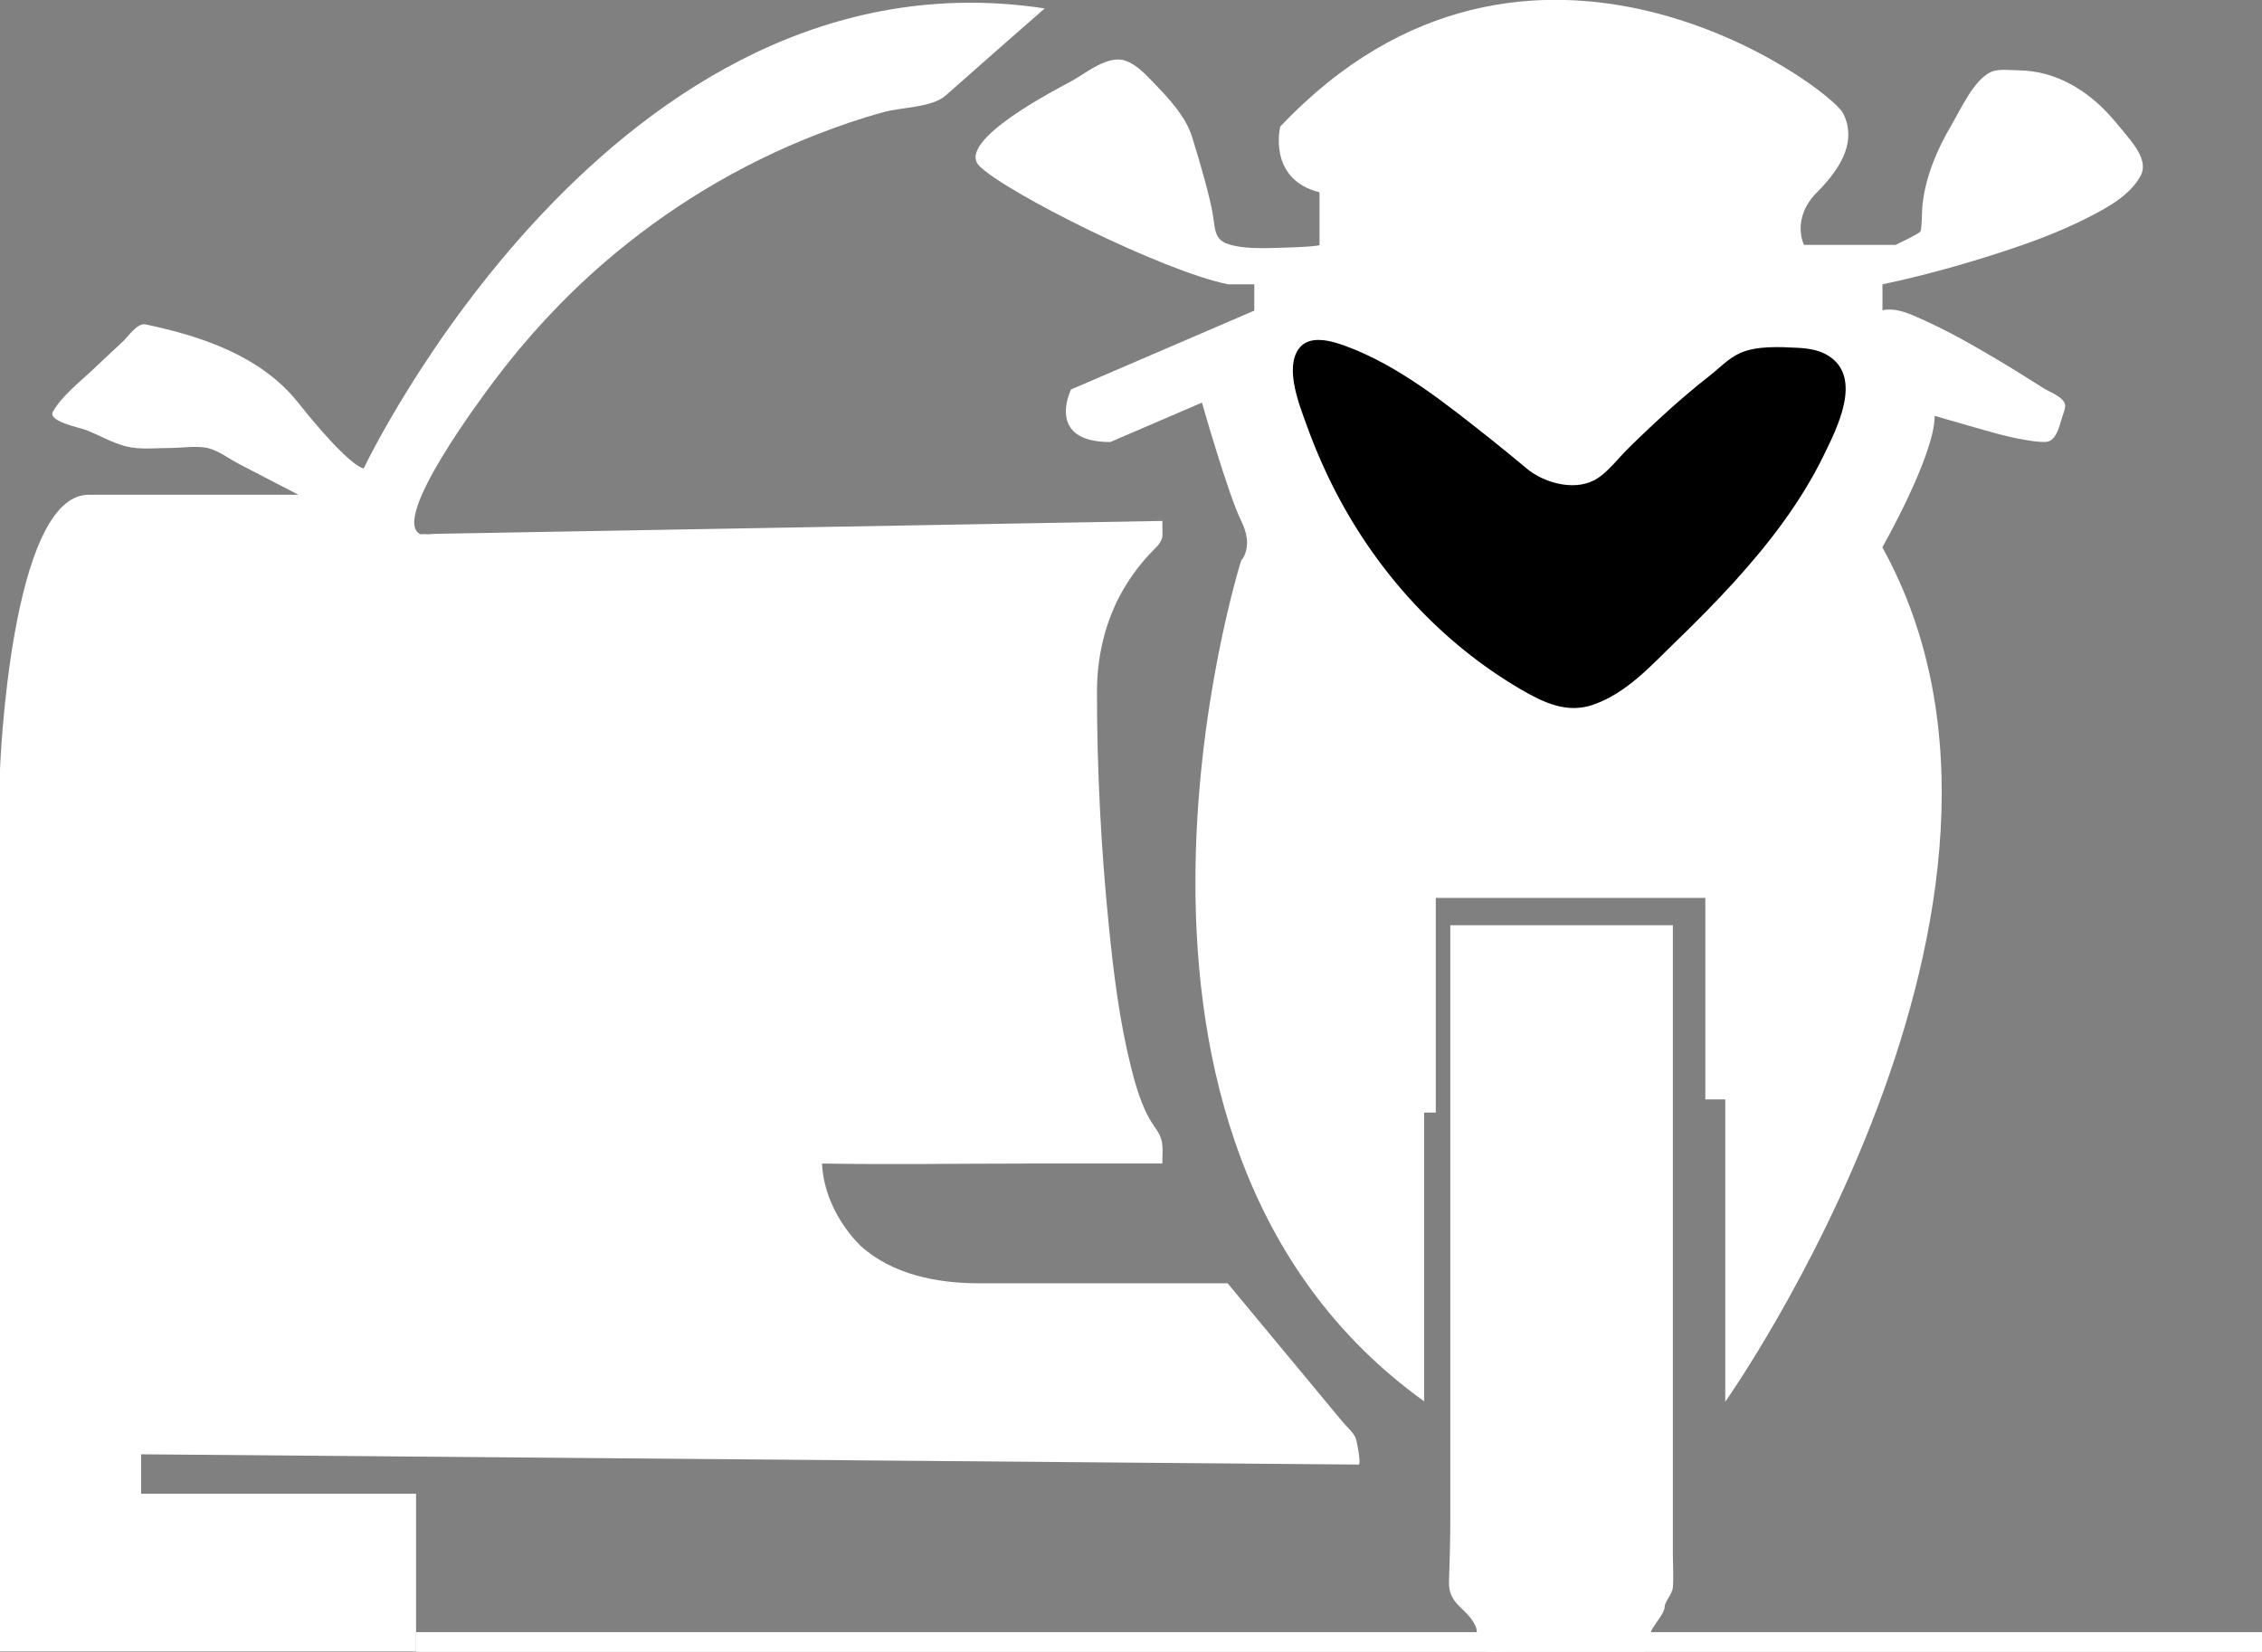<svg width="89" height="65" viewBox="0 0 89 65" fill="none" xmlns="http://www.w3.org/2000/svg">
<rect x="0" y="0" width="89" height="65" fill="#808080" stroke="none"/>
<g clip-path="url(#clip0_44_39)">
<path d="M16.37 64.984V58.778H5.553V57.226C5.553 57.226 53.37 57.63 53.458 57.63C53.566 57.63 53.38 56.657 53.329 56.559C53.221 56.336 52.963 56.119 52.809 55.928L51.289 54.097L48.456 50.683L48.301 50.497H38.514C36.871 50.497 35.11 50.156 33.853 49.018C33.013 48.175 32.395 46.995 32.343 45.785C35.043 45.831 37.747 45.785 40.451 45.785C40.766 45.785 45.731 45.785 45.731 45.785C45.731 45.252 45.819 44.926 45.52 44.476C45.381 44.27 45.242 44.078 45.134 43.851C44.835 43.251 44.649 42.594 44.49 41.947C44.042 40.147 43.815 38.295 43.63 36.454C43.32 33.392 43.161 30.299 43.161 27.222C43.161 25.908 43.449 24.594 44.067 23.43C44.387 22.836 44.783 22.282 45.242 21.791C45.463 21.553 45.669 21.418 45.736 21.113C45.747 21.067 45.726 20.498 45.736 20.498C44.469 20.518 43.202 20.544 41.935 20.565L33.224 20.72L23.628 20.891L17.179 21.005C17.029 21.005 16.844 21.041 16.695 21.015C16.648 21.005 16.571 21.041 16.53 21.015C15.366 20.425 18.946 15.651 19.445 14.984C20.718 13.288 22.165 11.726 23.767 10.339C26.245 8.198 29.088 6.476 32.138 5.291C33.003 4.955 33.884 4.65 34.785 4.407C35.48 4.215 36.67 4.236 37.211 3.755C38.504 2.607 39.807 1.469 41.105 0.331C24.097 -2.255 14.31 18.434 14.31 18.434C14.31 18.434 13.794 18.434 11.734 15.848C10.271 14.007 7.938 13.231 5.728 12.765C5.403 12.698 5.058 13.226 4.852 13.422C4.466 13.784 4.08 14.136 3.698 14.503C3.183 14.994 2.426 15.579 2.081 16.205C1.875 16.582 3.137 16.825 3.379 16.919C3.91 17.125 4.404 17.425 4.96 17.565C5.517 17.705 6.14 17.627 6.717 17.627C7.175 17.627 7.778 17.524 8.221 17.643C8.618 17.751 9.04 18.067 9.406 18.258L11.739 19.468H3.492C0.402 19.468 0 30.273 0 30.273V64.984H16.37Z" fill="white"/>
<path d="M58.047 63.971C57.712 63.252 56.981 63.154 57.012 62.238C57.038 61.431 57.063 60.624 57.063 59.817V37.499C57.063 37.442 57.063 36.408 57.063 36.408H65.82V53.383C65.82 55.1 65.82 56.823 65.82 58.54C65.82 59.398 65.82 60.257 65.82 61.121C65.82 61.56 65.856 62.021 65.82 62.46C65.8 62.729 65.496 63.029 65.496 63.236C65.496 63.479 65.079 63.924 64.975 64.167C64.898 64.348 64.867 64.995 64.656 64.99C63.621 64.99 62.58 64.99 61.545 64.99C60.782 64.99 60.02 64.99 59.258 64.99C59 64.99 58.722 65.021 58.465 64.99C57.872 64.922 58.233 64.369 58.052 63.976L58.047 63.971Z" fill="white"/>
<path d="M56.033 55.157V43.778H56.492V35.332H67.098V43.261H67.881V55.157C67.881 55.157 81.788 35.502 74.062 21.537C74.062 21.537 76.122 17.917 76.122 16.365C76.704 16.531 77.287 16.701 77.869 16.867C78.435 17.027 78.997 17.193 79.579 17.291C79.872 17.343 80.187 17.399 80.485 17.389C80.882 17.384 81.021 16.805 81.109 16.505C81.145 16.37 81.279 16.06 81.253 15.925C81.191 15.62 80.66 15.434 80.418 15.284C80.161 15.124 79.903 14.958 79.646 14.798C79.017 14.405 78.379 14.022 77.735 13.655C77.091 13.287 76.452 12.941 75.788 12.641C75.36 12.45 74.829 12.175 74.345 12.181C74.32 12.181 74.067 12.181 74.067 12.222V11.188C75.612 10.862 77.147 10.438 78.651 9.951C79.821 9.574 80.985 9.15 82.082 8.596C82.85 8.208 83.803 7.707 84.225 6.915C84.555 6.3 83.88 5.586 83.524 5.146C83.148 4.681 82.757 4.231 82.288 3.858C81.763 3.434 81.16 3.103 80.511 2.922C80.156 2.824 79.785 2.772 79.419 2.767C79.094 2.767 78.646 2.695 78.343 2.829C77.662 3.134 77.137 4.319 76.777 4.929C76.22 5.876 75.782 6.9 75.648 8.001C75.612 8.286 75.628 8.57 75.602 8.855C75.576 9.139 75.592 9.108 75.36 9.243C75.108 9.388 74.84 9.507 74.582 9.636H70.977C70.977 9.636 70.461 8.601 71.492 7.567C72.522 6.533 73.037 5.498 72.522 4.464C72.007 3.429 60.159 -5.364 50.372 4.981C50.372 4.981 49.857 7.05 51.917 7.567V9.636C51.917 9.724 49.862 9.765 49.718 9.765C49.244 9.76 48.729 9.75 48.281 9.589C47.797 9.414 47.807 9.015 47.74 8.576C47.668 8.074 47.529 7.572 47.4 7.081C47.245 6.507 47.075 5.933 46.895 5.364C46.648 4.583 45.999 3.89 45.443 3.31C45.113 2.969 44.752 2.56 44.299 2.395C43.599 2.141 42.759 2.86 42.177 3.181C41.6 3.496 37.562 5.555 38.535 6.533C39.565 7.567 45.747 10.67 48.322 11.188H49.352V12.222L42.141 15.325C42.141 15.325 41.111 17.394 43.686 17.394L47.292 15.843C47.292 15.843 48.322 19.463 48.837 20.498C49.352 21.532 48.837 22.049 48.837 22.049C48.837 22.049 41.626 44.807 56.049 55.152L56.033 55.157Z" fill="white"/>
<path d="M62.714 18.905C63.24 18.625 63.667 18.03 64.09 17.617C64.62 17.099 65.161 16.587 65.712 16.091C66.212 15.646 66.722 15.212 67.252 14.798C67.649 14.488 68.009 14.094 68.478 13.887C69.127 13.603 70.023 13.65 70.724 13.686C71.146 13.707 71.595 13.774 71.955 14.007C73.3 14.881 72.269 16.862 71.754 17.922C70.863 19.748 69.611 21.377 68.251 22.877C67.52 23.684 66.753 24.454 65.97 25.215C64.97 26.177 64.022 27.268 62.673 27.734C61.638 28.091 60.71 27.635 59.824 27.118C56.713 25.298 54.199 22.541 52.546 19.339C52.108 18.491 51.727 17.606 51.402 16.706C51.129 15.941 50.542 14.503 51.099 13.727C51.511 13.153 52.381 13.412 52.922 13.608C55.034 14.374 56.935 15.92 58.681 17.301C59.15 17.674 59.608 18.051 60.066 18.434C60.726 18.987 61.895 19.329 62.719 18.899L62.714 18.905Z" fill="black"/>
<path d="M16.37 64.726H89" stroke="white" stroke-miterlimit="10"/>
</g>
<defs>
<clipPath id="clip0_44_39">
<rect width="89" height="65" fill="white"/>
</clipPath>
</defs>
</svg>
